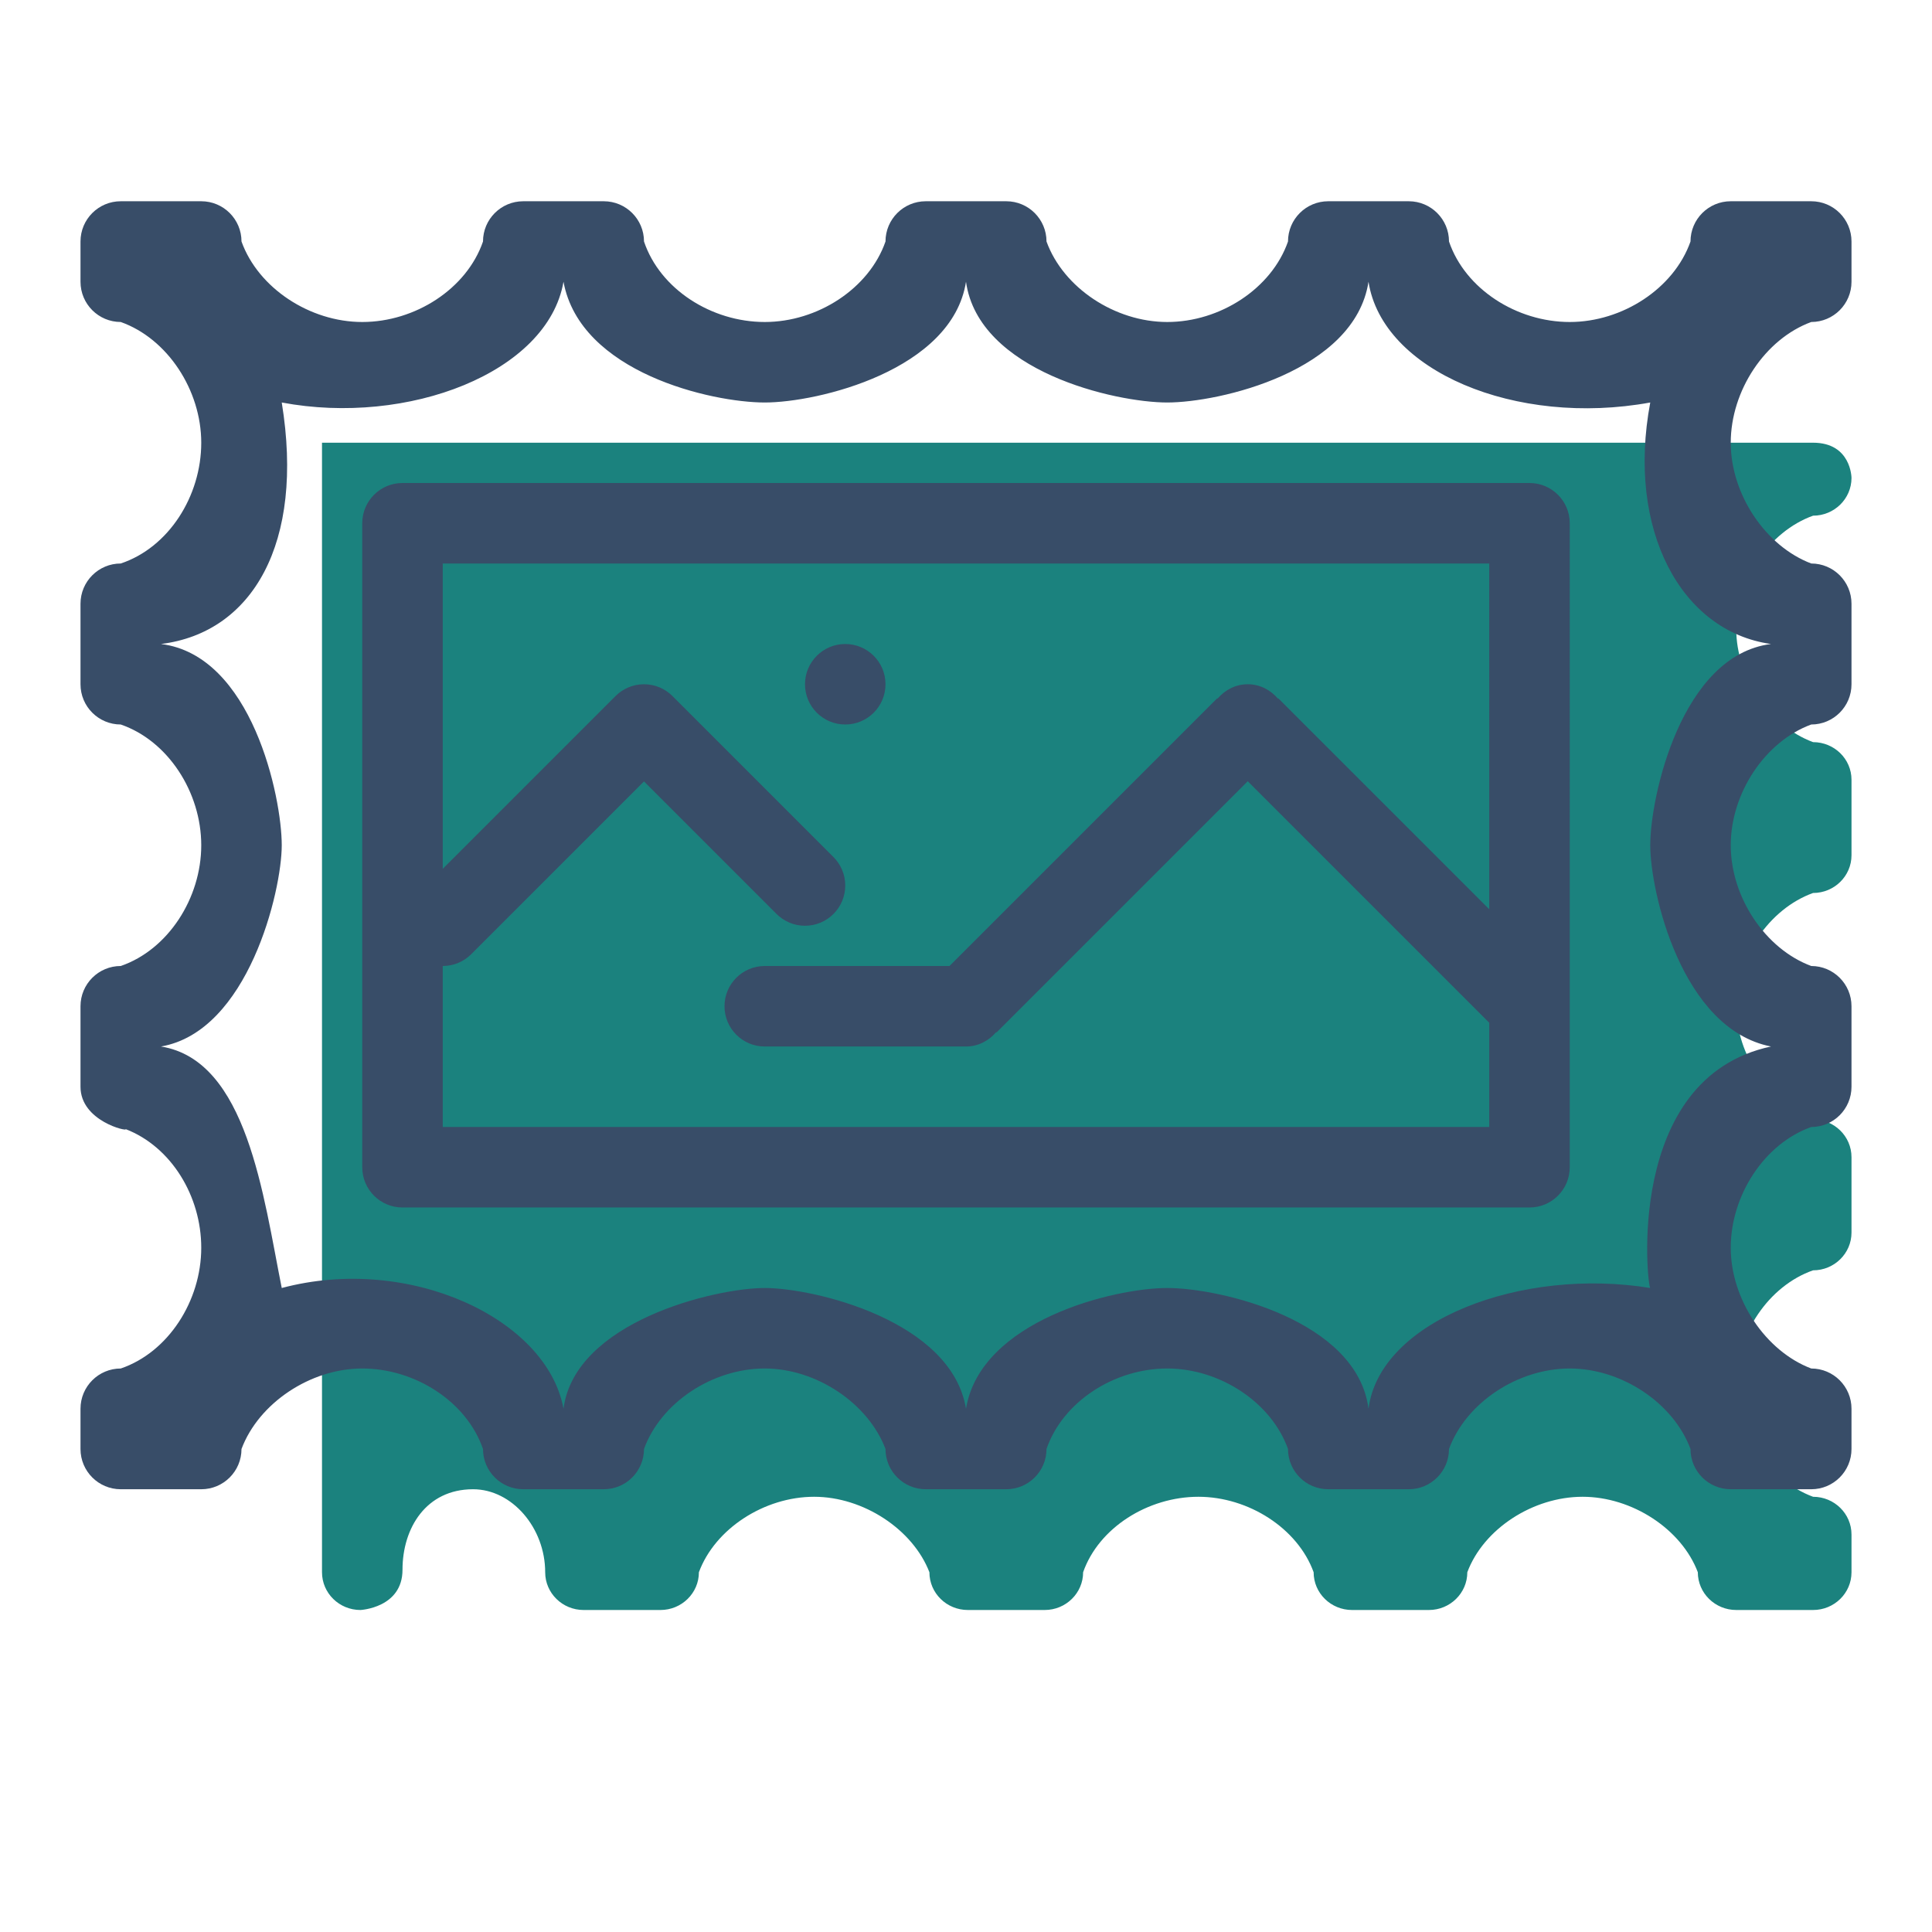<?xml version="1.0" encoding="utf-8"?>
<!-- Generator: Adobe Illustrator 16.0.0, SVG Export Plug-In . SVG Version: 6.00 Build 0)  -->
<!DOCTYPE svg PUBLIC "-//W3C//DTD SVG 1.1//EN" "http://www.w3.org/Graphics/SVG/1.1/DTD/svg11.dtd">
<svg version="1.1" id="Layer_1" xmlns="http://www.w3.org/2000/svg" xmlns:xlink="http://www.w3.org/1999/xlink" x="0px" y="0px"
	 width="48px" height="48px" viewBox="0 0 48 48" enable-background="new 0 0 48 48" xml:space="preserve">
<g id="color_47_">
	<g>
		<path fill="#1B827E" d="M45.045,18.438c-1.082-0.401-1.909-1.609-1.909-2.813c0-1.213,0.813-2.418,1.909-2.813
			c0.527,0,0.955-0.42,0.955-0.938c0,0-0.005-0.875-0.955-0.875H8c0,0.337,0,28.063,0,28.063C8,39.58,8.427,40,8.955,40
			c0,0,1.045-0.051,1.045-1c0-1.036,0.587-2,1.753-2c0.968,0,1.792,0.959,1.792,2.063C13.545,39.58,13.973,40,14.5,40h1.909
			c0.527,0,0.955-0.42,0.955-0.938c0.399-1.081,1.625-1.875,2.863-1.875c1.226,0,2.455,0.813,2.864,1.875
			c0,0.518,0.427,0.938,0.955,0.938h1.909c0.527,0,0.955-0.42,0.955-0.938c0.387-1.104,1.608-1.875,2.864-1.875
			c1.245,0,2.469,0.785,2.863,1.875c0,0.518,0.427,0.938,0.955,0.938H35.5c0.527,0,0.955-0.42,0.955-0.938
			c0.402-1.076,1.628-1.875,2.864-1.875c1.231,0,2.459,0.804,2.863,1.875c0,0.518,0.428,0.938,0.955,0.938h1.909
			C45.573,40,46,39.58,46,39.063v-0.938c0-0.518-0.427-0.938-0.955-0.938c-1.082-0.401-1.909-1.609-1.909-2.813
			c0-1.223,0.8-2.425,1.909-2.813c0.527,0,0.955-0.42,0.955-0.938V28.75c0-0.518-0.427-0.938-0.955-0.938
			c-1.091-0.397-1.909-1.604-1.909-2.813c0-1.213,0.813-2.418,1.909-2.813c0.527,0,0.955-0.42,0.955-0.938v-1.875
			C46,18.857,45.573,18.438,45.045,18.438z"/>
	</g>
</g>
<g id="outline_45_">
	<g>
		<path fill="#384D68" d="M21,18c0.552,0,1-0.447,1-1s-0.448-1-1-1s-1,0.447-1,1S20.448,18,21,18z M38,12H10c-0.552,0-1,0.447-1,1
			v16c0,0.553,0.448,1,1,1h28c0.552,0,1-0.447,1-1V13C39,12.447,38.552,12,38,12z M37,22.59l-5.241-5.24l-0.009,0.007
			C31.567,17.143,31.304,17,31,17c-0.304,0-0.567,0.143-0.75,0.356l-0.009-0.007L23.59,24H19c-0.552,0-1,0.447-1,1
			c0,0.552,0.448,1,1,1h5c0.304,0,0.567-0.143,0.75-0.357l0.009,0.008L31,19.41l6,6V28H11v-4c0.276,0,0.526-0.112,0.707-0.293
			L16,19.414l3.293,3.293C19.474,22.888,19.724,23,20,23c0.552,0,1-0.447,1-1c0-0.276-0.112-0.526-0.293-0.707l-4-4
			C16.526,17.112,16.276,17,16,17c-0.276,0-0.526,0.112-0.707,0.293L11,21.586V14h26V22.59z M45,8c0.552,0,1-0.447,1-1V6
			c0-0.553-0.448-1-1-1h-2c-0.552,0-1,0.447-1,1c-0.411,1.168-1.692,2-3,2c-1.318,0-2.598-0.818-3-2c0-0.553-0.448-1-1-1h-2
			c-0.552,0-1,0.447-1,1c-0.408,1.172-1.689,2-3,2c-1.298,0-2.582-0.847-3-2c0-0.553-0.448-1-1-1h-2c-0.552,0-1,0.447-1,1
			c-0.408,1.172-1.689,2-3,2c-1.322,0-2.6-0.813-3-2c0-0.553-0.448-1-1-1h-2c-0.552,0-1,0.447-1,1c-0.405,1.177-1.686,2-3,2
			C7.699,8,6.416,7.158,6,6c0-0.553-0.448-1-1-1H3C2.448,5,2,5.447,2,6v1c0,0.553,0.448,1,1,1c1.163,0.413,2,1.695,2,3
			c0,1.325-0.808,2.603-2,3c-0.552,0-1,0.447-1,1v2c0,0.553,0.448,1,1,1c1.177,0.405,2,1.686,2,3s-0.823,2.595-2,3
			c-0.552,0-1,0.447-1,1v2c0,0.859,1.187,1.122,1.123,1.053C4.253,28.49,5,29.715,5,31c0,1.318-0.818,2.598-2,3
			c-0.552,0-1,0.447-1,1v1c0,0.553,0.448,1,1,1h2c0.552,0,1-0.447,1-1c0.426-1.139,1.712-2,3-2c1.314,0,2.595,0.823,3,2
			c0,0.553,0.448,1,1,1h2c0.552,0,1-0.447,1-1c0.418-1.153,1.702-2,3-2c1.284,0,2.572,0.866,3,2c0,0.553,0.448,1,1,1h2
			c0.552,0,1-0.447,1-1c0.405-1.177,1.685-2,3-2c1.304,0,2.586,0.838,3,2c0,0.553,0.448,1,1,1h2c0.552,0,1-0.447,1-1
			c0.421-1.148,1.706-2,3-2c1.29,0,2.576,0.857,3,2c0,0.553,0.448,1,1,1h2c0.552,0,1-0.447,1-1v-1c0-0.553-0.448-1-1-1
			c-1.133-0.429-2-1.717-2-3c0-1.305,0.837-2.587,2-3c0.552,0,1-0.447,1-1v-2c0-0.553-0.448-1-1-1c-1.143-0.424-2-1.71-2-3
			c0-1.294,0.852-2.579,2-3c0.552,0,1-0.447,1-1v-2c0-0.553-0.448-1-1-1c-1.133-0.429-2-1.717-2-3C43,9.706,43.852,8.421,45,8z
			 M44,16c-2.23,0.281-3,3.801-3,5c0,1.137,0.77,4.563,3,5c-3.662,0.781-3.069,5.988-3,6c-3.187-0.522-6.719,0.801-7,3
			c-0.281-2.199-3.676-3-5-3c-1.32,0-4.64,0.805-5,3c-0.36-2.195-3.783-3-5-3c-1.23,0-4.719,0.832-5,3c-0.406-2.237-3.833-3.844-7-3
			c-0.459-2.287-0.859-5.656-3-6c2.167-0.375,3-3.863,3-5c0-1.199-0.739-4.719-3-5c2.266-0.281,3.572-2.494,3-6
			c3.13,0.589,6.607-0.738,7-3c0.416,2.261,3.684,3,5,3c1.324,0,4.656-0.801,5-3c0.313,2.23,3.708,3,5,3s4.656-0.77,5-3
			c0.344,2.216,3.656,3.61,7,3C40.406,13.166,41.765,15.688,44,16z"/>
	</g>
</g>
</svg>
